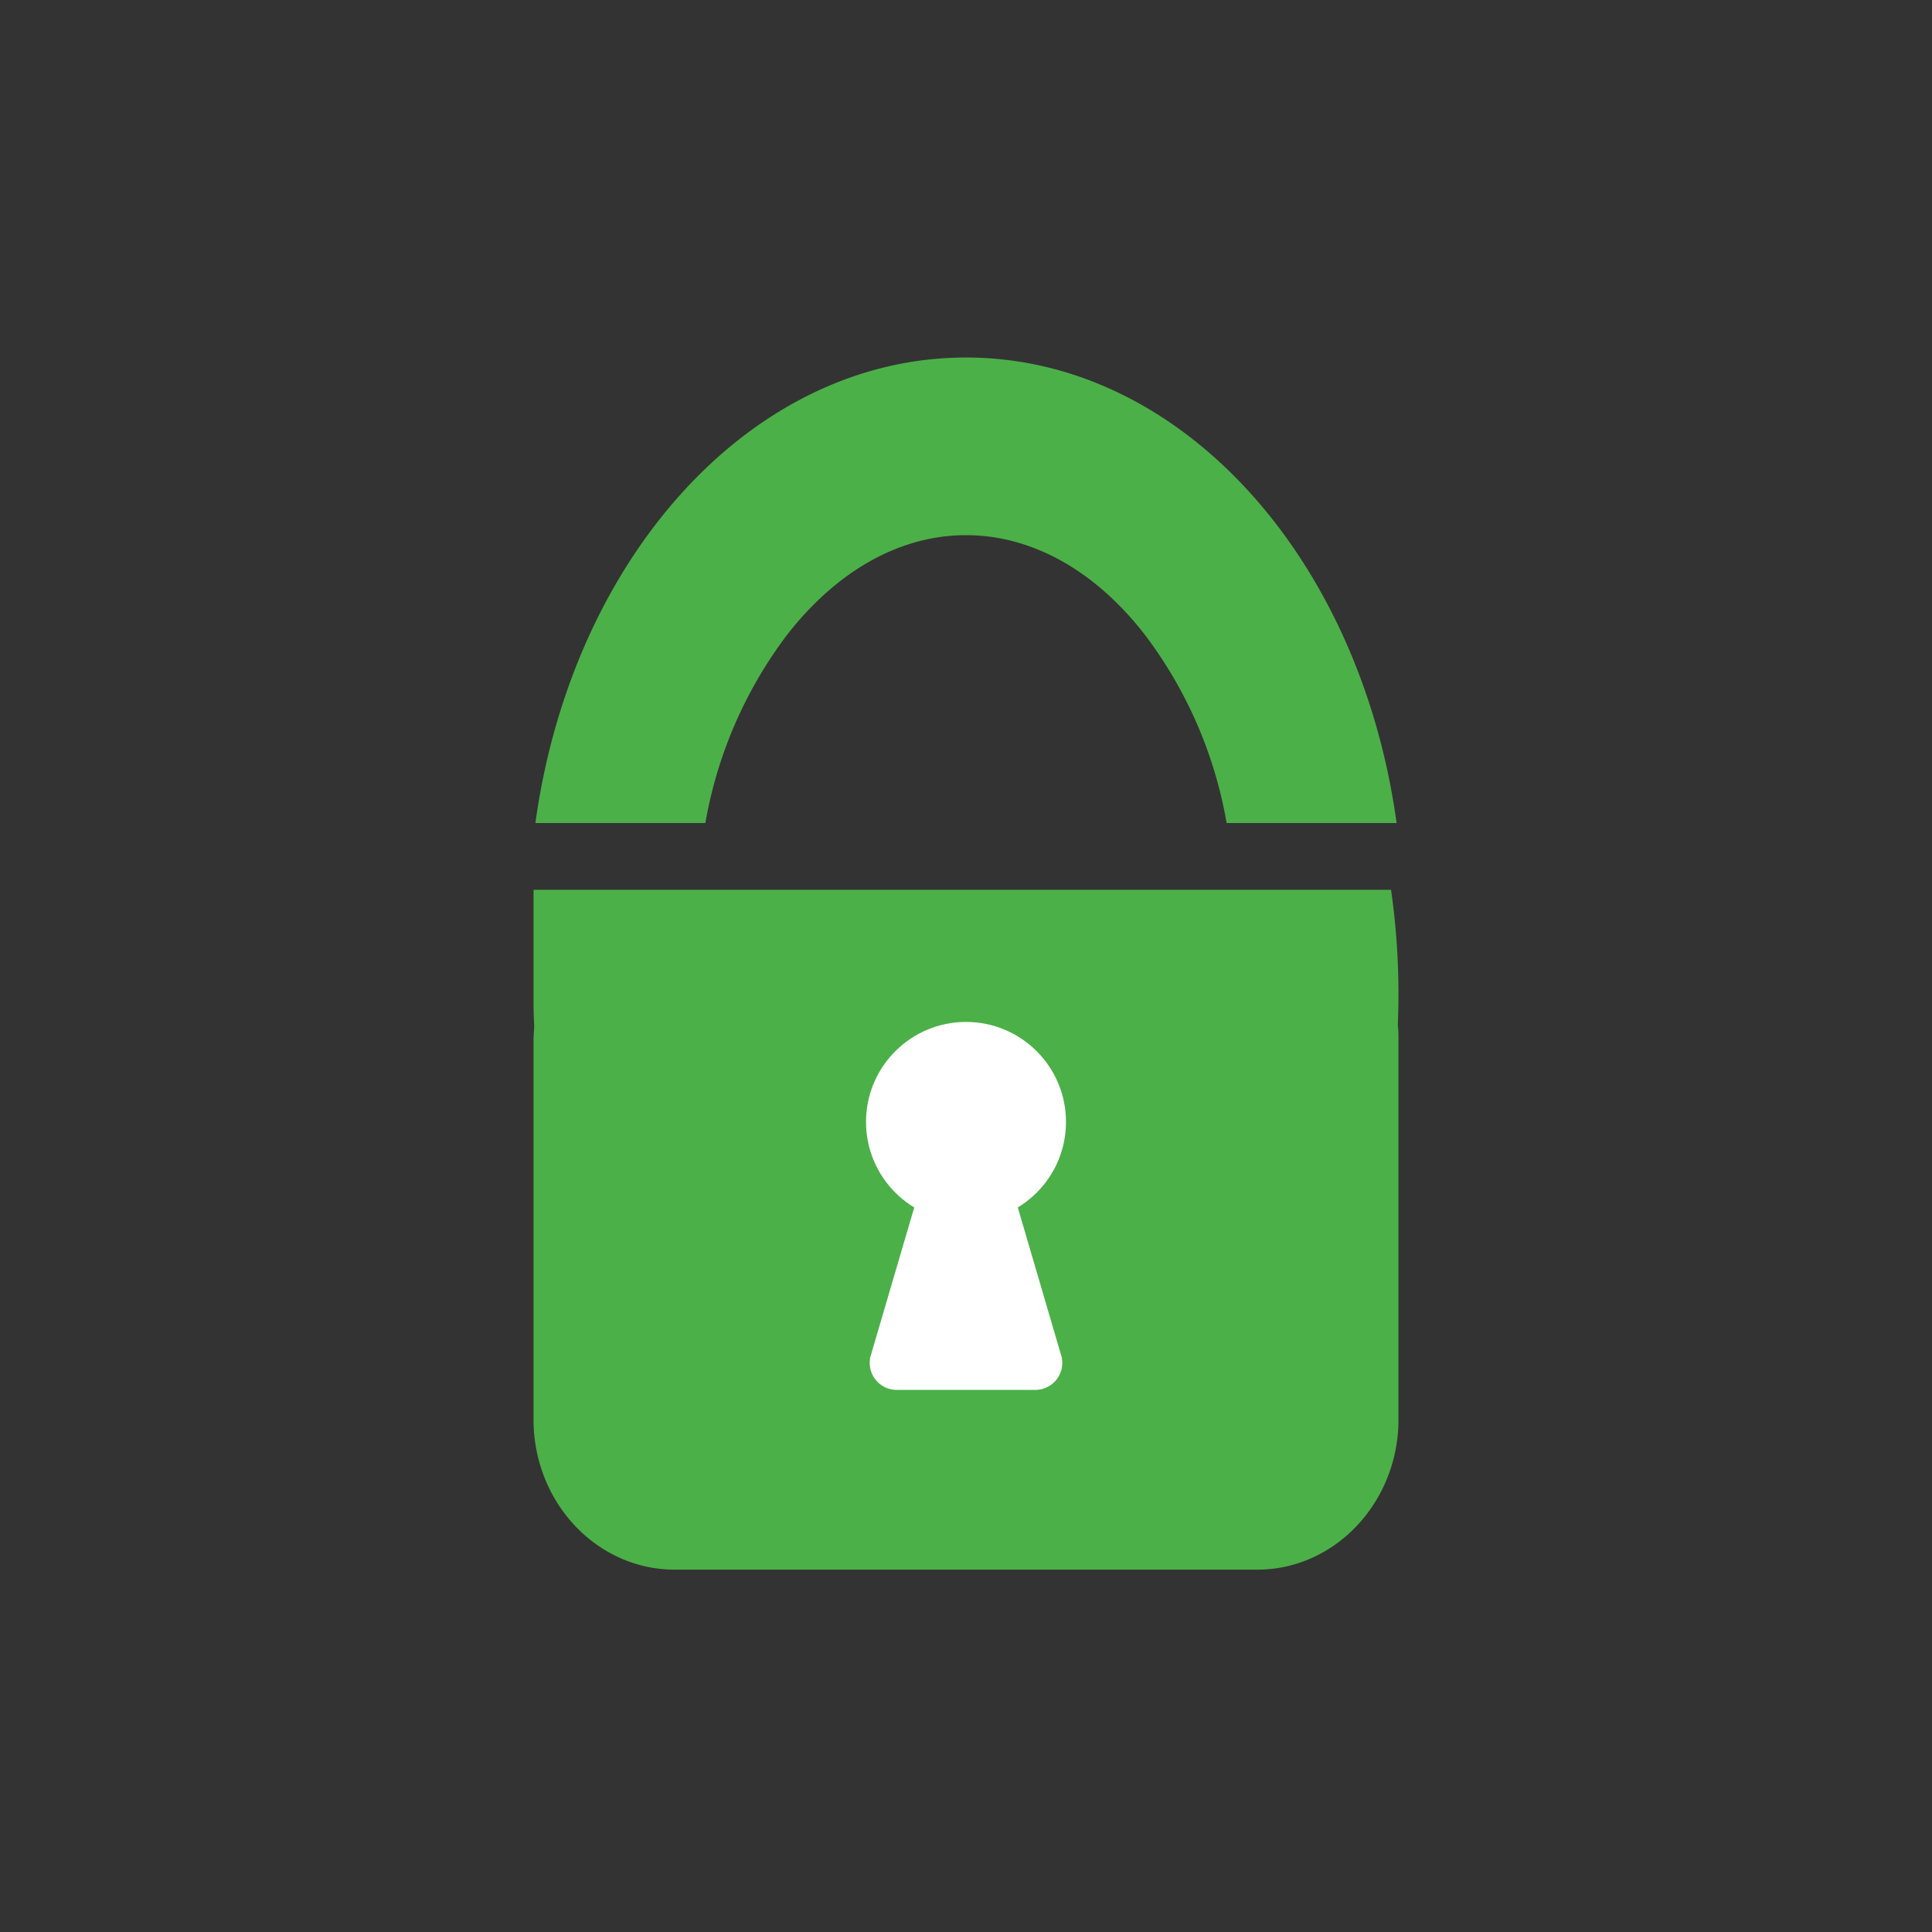 <svg xmlns="http://www.w3.org/2000/svg" viewBox="0 0 200 200">
  <rect x="0" y="0" width="200" height="200" fill="#333333" stroke="none"/>
  <defs>
    <style>
      .a, .b {
        fill: #4cb048;
      }

      .b {
        stroke: #4cb048;
        stroke-miterlimit: 10;
      }

      .c {
        fill: #fff;
      }
    </style>
  </defs>
  <title>UI-elements-forSVG</title>
  <g>
    <path class="a" d="M144.77,102.88A75.94,75.94,0,0,0,144,92.11H55.23v10.77c0,1.08,0,2.16.07,3.24,0,.5-.07,1-.07,1.54v39.28c0,8.59,6.55,15.55,14.62,15.55h60.3c8.07,0,14.62-7,14.62-15.55V107.66c0-.52,0-1-.07-1.54C144.74,105,144.77,104,144.77,102.88Z"/>
    <path class="b" d="M100,37.51c-21.88,0-40.09,20.33-44,47.19H72.6A45.63,45.63,0,0,1,81,65.52c5.29-6.85,12-10.62,19-10.62s13.74,3.77,19,10.62A45.49,45.49,0,0,1,127.4,84.7H144C140.1,57.84,121.89,37.51,100,37.51Z"/>
  </g>
  <circle class="c" cx="100" cy="116.14" r="10.35"/>
  <path class="c" d="M107.18,143.88H92.82a2.79,2.79,0,0,1-2.7-3.48l6.38-21.74a2.79,2.79,0,0,1,2.7-2.1h1.6a2.79,2.79,0,0,1,2.7,2.1l6.38,21.74A2.79,2.79,0,0,1,107.18,143.88Z"/>
</svg>
